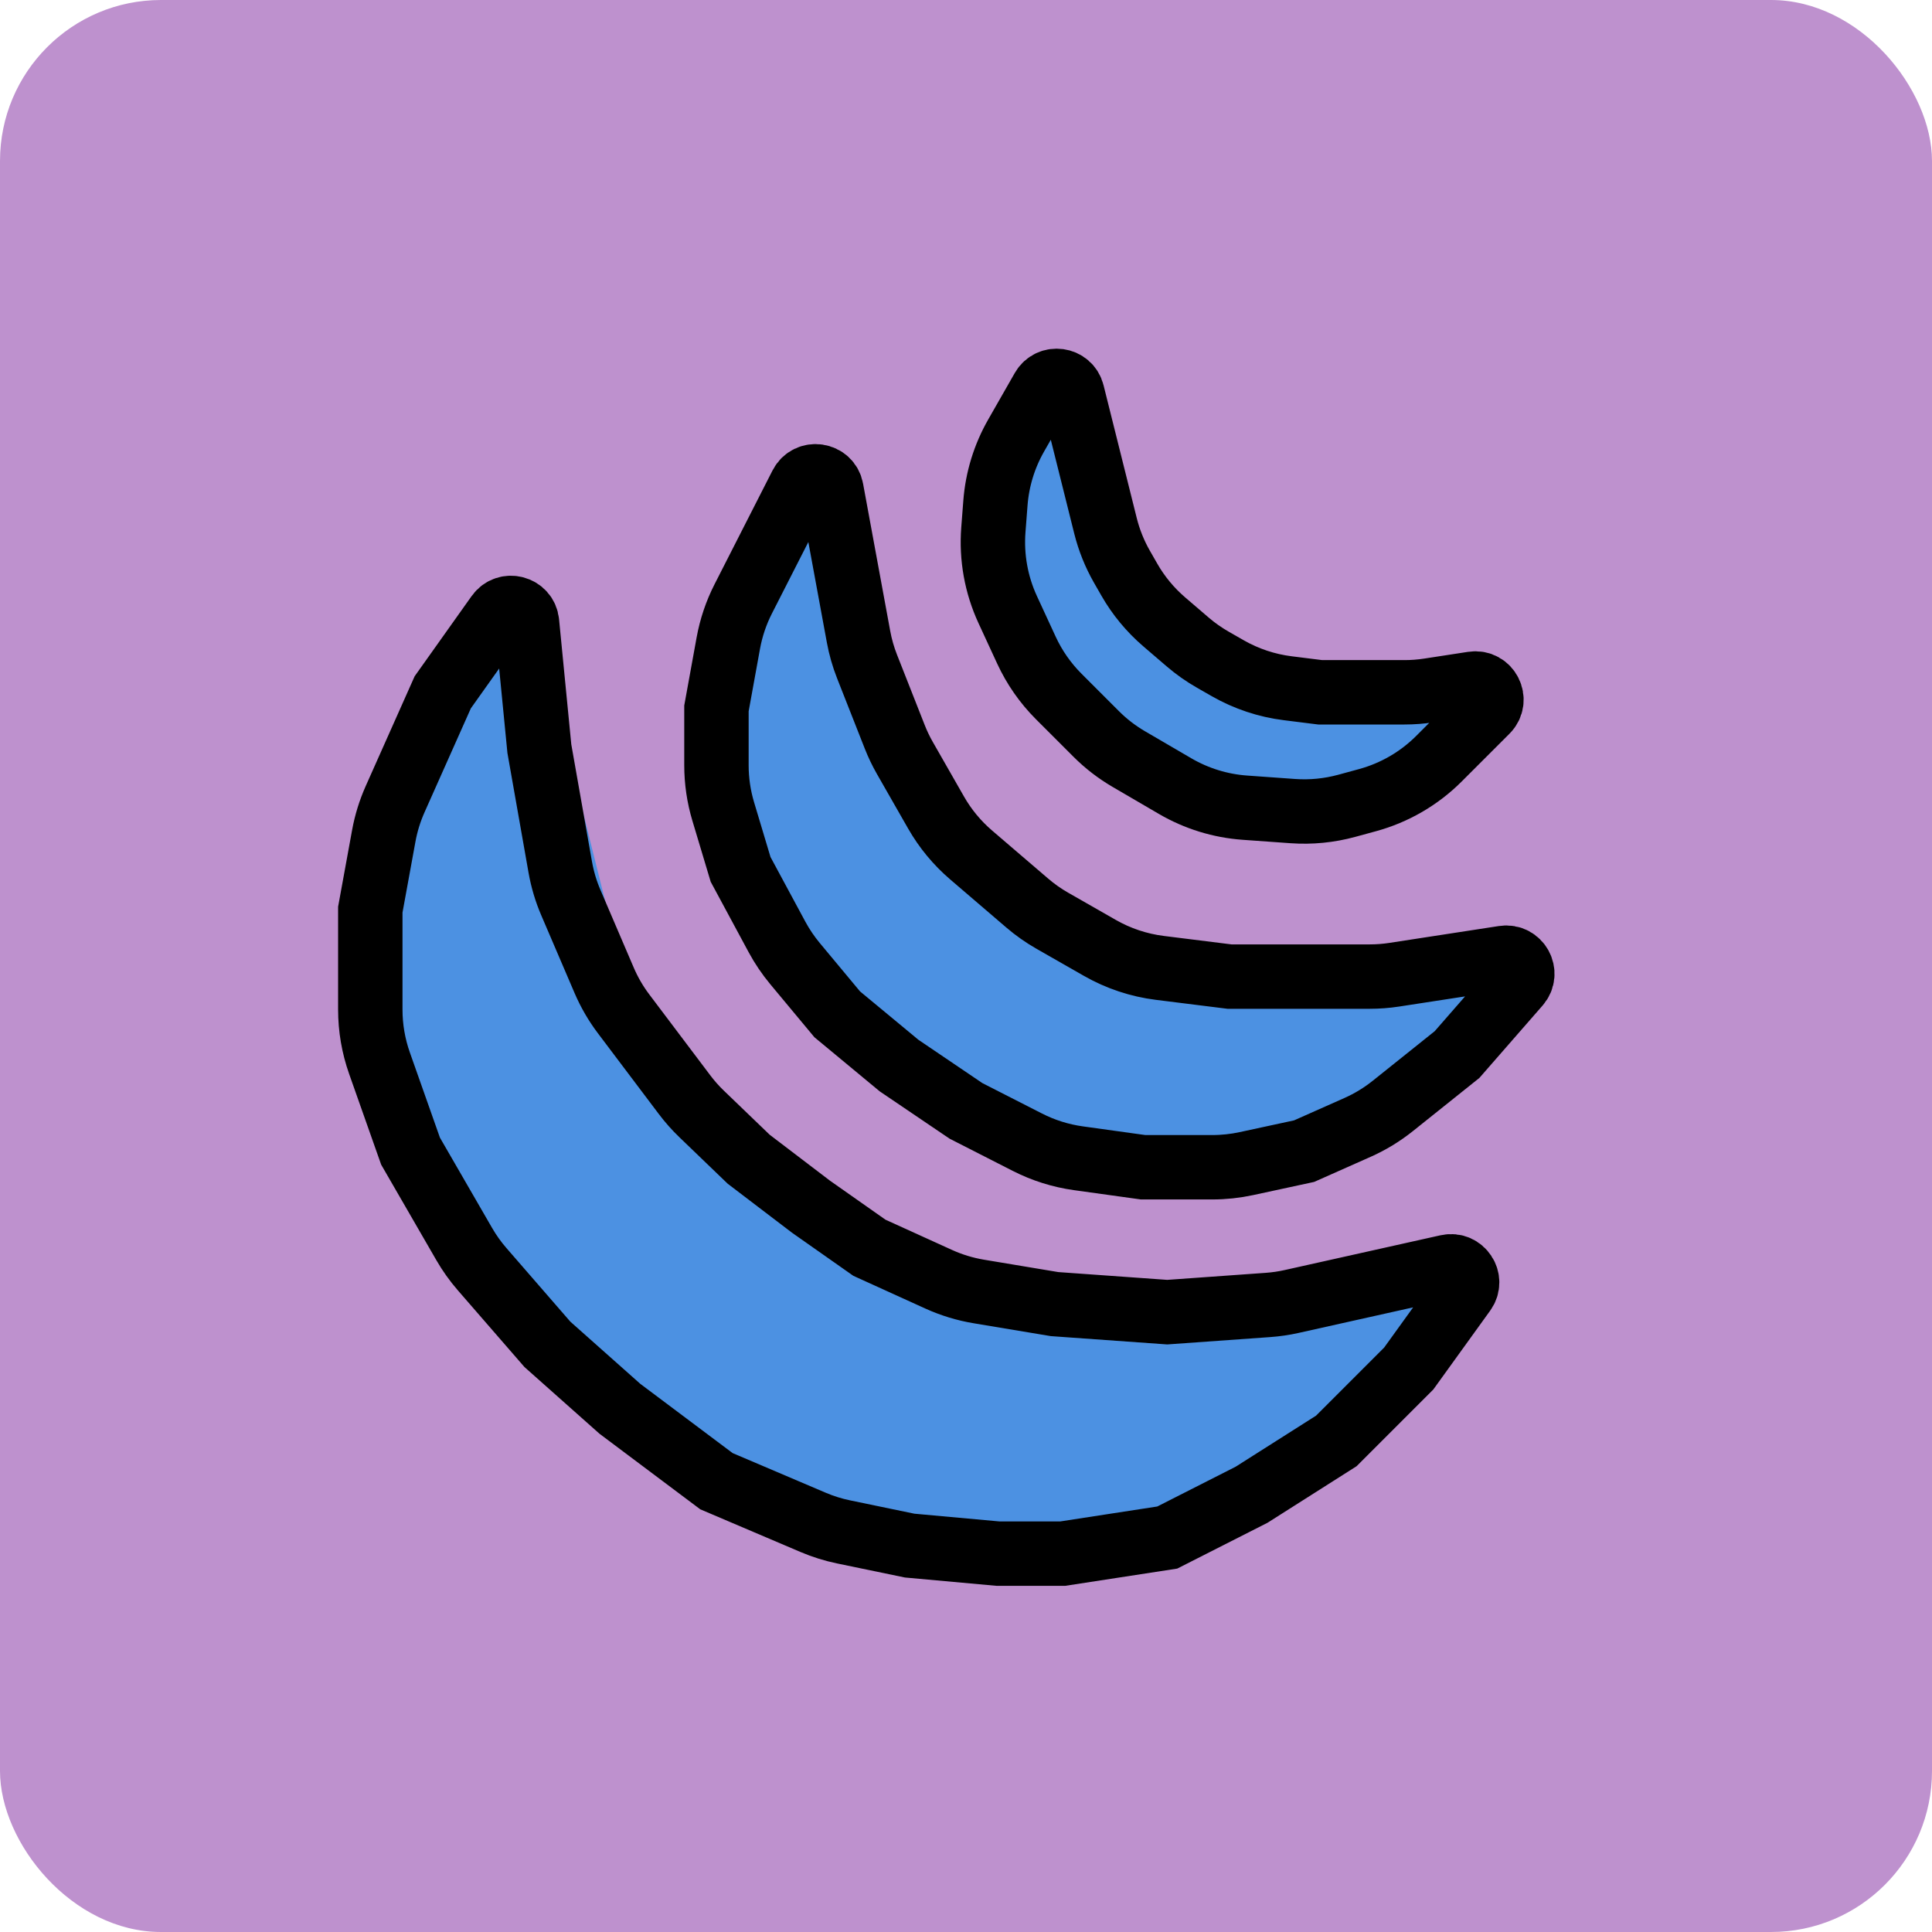 <svg width="120" height="120" viewBox="0 0 120 120" fill="none" xmlns="http://www.w3.org/2000/svg">
<rect width="120" height="120" rx="10" fill="#BE91CE"/>
<path d="M65.761 43.261L68.085 45.585C68.692 46.193 69.376 46.719 70.118 47.152L72.992 48.829C74.313 49.599 75.793 50.057 77.319 50.166L80.3 50.379C81.425 50.459 82.556 50.348 83.644 50.052L84.938 49.699C86.617 49.241 88.147 48.353 89.378 47.122L92.34 44.16C93.023 43.477 92.436 42.318 91.481 42.465L88.756 42.884C88.253 42.961 87.744 43 87.235 43H82L79.985 42.748C78.674 42.584 77.41 42.163 76.263 41.508L75.325 40.971C74.776 40.658 74.258 40.293 73.778 39.882L72.315 38.627C71.445 37.881 70.709 36.991 70.141 35.996L69.684 35.198C69.23 34.403 68.887 33.55 68.665 32.662L68 30L66.604 24.415C66.385 23.54 65.212 23.378 64.765 24.161L63.116 27.048C62.381 28.333 61.941 29.766 61.828 31.242L61.7 32.905C61.569 34.607 61.875 36.313 62.59 37.863L63.753 40.381C64.247 41.452 64.927 42.427 65.761 43.261Z" fill="#4C91E2"/>
<path d="M65.761 43.261L68.085 45.585C68.692 46.193 69.376 46.719 70.118 47.152L72.992 48.829C74.313 49.599 75.793 50.057 77.319 50.166L80.3 50.379C81.425 50.459 82.556 50.348 83.644 50.052L84.938 49.699C86.617 49.241 88.147 48.353 89.378 47.122L92.34 44.16C93.023 43.477 92.436 42.318 91.481 42.465L88.756 42.884C88.253 42.961 87.744 43 87.235 43H82L79.985 42.748C78.674 42.584 77.41 42.163 76.263 41.508L75.325 40.971C74.776 40.658 74.258 40.293 73.778 39.882L72.315 38.627C71.445 37.881 70.709 36.991 70.141 35.996L69.684 35.198C69.23 34.403 68.887 33.55 68.665 32.662L68 30L66.604 24.415C66.385 23.54 65.212 23.378 64.765 24.161L63.116 27.048C62.381 28.333 61.941 29.766 61.828 31.242L61.7 32.905C61.569 34.607 61.875 36.313 62.59 37.863L63.753 40.381C64.247 41.452 64.927 42.427 65.761 43.261Z" stroke="black" stroke-width="4"/>
<path d="M49.998 60.34L54.927 65.269C55.535 65.877 56.218 66.403 56.96 66.836L63.308 70.539C64.629 71.31 66.109 71.767 67.634 71.876L74.669 72.379C75.794 72.459 76.924 72.348 78.012 72.052L82.491 70.83C84.169 70.372 85.7 69.484 86.93 68.254L93.945 61.239C94.629 60.556 94.041 59.397 93.086 59.543L86.598 60.542C86.095 60.619 85.586 60.658 85.077 60.658H76.368L72.037 60.117C70.727 59.953 69.463 59.531 68.316 58.876L65.351 57.182C64.803 56.868 64.285 56.504 63.805 56.092L60.315 53.101C59.445 52.355 58.709 51.465 58.141 50.47L56.526 47.645C56.072 46.85 55.73 45.997 55.508 45.109L54.263 40.132L51.709 29.915C51.49 29.04 50.318 28.878 49.87 29.661L45.905 36.6C45.17 37.886 44.731 39.318 44.617 40.795L44.2 46.221C44.069 47.923 44.375 49.629 45.09 51.179L47.989 57.46C48.484 58.531 49.164 59.506 49.998 60.34Z" fill="#4C91E2"/>
<path d="M49.765 30.129L46.166 37.193C45.724 38.059 45.412 38.986 45.237 39.944L44.5 44V47.532C44.5 48.506 44.642 49.474 44.922 50.406L46 54L48.261 58.196C48.578 58.783 48.952 59.337 49.378 59.849L52 63L55.842 66.184L60 69L63.816 70.946C64.809 71.452 65.879 71.789 66.983 71.942L71 72.5H75.301C76.011 72.5 76.718 72.424 77.412 72.275L81 71.5L84.322 70.024C85.104 69.676 85.838 69.229 86.507 68.694L90.5 65.5L94.305 61.141C94.918 60.439 94.321 59.353 93.4 59.495L86.598 60.542C86.095 60.619 85.586 60.658 85.077 60.658H76.368L72.037 60.117C70.727 59.953 69.463 59.531 68.316 58.876L65.351 57.182C64.803 56.868 64.285 56.504 63.805 56.092L60.315 53.101C59.445 52.355 58.709 51.465 58.141 50.47L56.2 47.074C55.962 46.657 55.754 46.223 55.578 45.776L53.855 41.401C53.619 40.802 53.441 40.181 53.325 39.548L51.64 30.402C51.467 29.462 50.2 29.278 49.765 30.129Z" stroke="black" stroke-width="4"/>
<path d="M30.577 78.866L37.875 86.164C38.482 86.772 39.165 87.298 39.907 87.731L49.413 93.276C50.734 94.047 52.214 94.504 53.739 94.613L64.458 95.379C65.583 95.459 66.714 95.348 67.802 95.052L75.175 93.041C76.854 92.583 78.384 91.695 79.615 90.464L90.314 79.765C90.997 79.082 90.41 77.923 89.455 78.07L79.545 79.594C79.042 79.672 78.534 79.71 78.025 79.71H66.158L59.721 78.906C58.411 78.742 57.147 78.321 56 77.666L51.194 74.919C50.645 74.605 50.127 74.24 49.647 73.829L44.315 69.259C43.445 68.513 42.709 67.623 42.141 66.628L39.474 61.961C39.02 61.166 38.677 60.313 38.455 59.425L36.684 52.342L33.077 37.914C32.859 37.04 31.686 36.878 31.239 37.661L25.168 48.285C24.434 49.57 23.994 51.003 23.88 52.479L23.2 61.326C23.069 63.028 23.375 64.734 24.09 66.284L28.568 75.986C29.063 77.057 29.743 78.032 30.577 78.866Z" fill="#4C91E2"/>
<path d="M89.905 78.678L80.225 80.838C79.742 80.946 79.252 81.018 78.759 81.053L72.5 81.5L65.5 81L60.797 80.216C59.936 80.073 59.098 79.817 58.303 79.456L54 77.5L50.368 74.947L46.5 72L43.572 69.182C43.191 68.816 42.84 68.419 42.522 67.997L38.729 62.967C38.245 62.325 37.84 61.626 37.523 60.886L35.456 56.063C35.153 55.357 34.933 54.618 34.799 53.861L33.5 46.5L32.734 38.663C32.644 37.743 31.459 37.427 30.924 38.182L27.5 43L24.54 49.642C24.216 50.369 23.98 51.133 23.837 51.916L23 56.5V62.707C23 63.842 23.193 64.968 23.571 66.037L25.5 71.5L28.836 77.275C29.155 77.827 29.526 78.348 29.944 78.829L34 83.5L38.5 87.5L44.5 92L50.506 94.558C51.115 94.817 51.747 95.015 52.395 95.149L56.5 96L62 96.5H66L72.5 95.5L77.737 92.842L83 89.5L87.5 85L90.934 80.239C91.472 79.493 90.803 78.478 89.905 78.678Z" stroke="black" stroke-width="4"/>
</svg>

